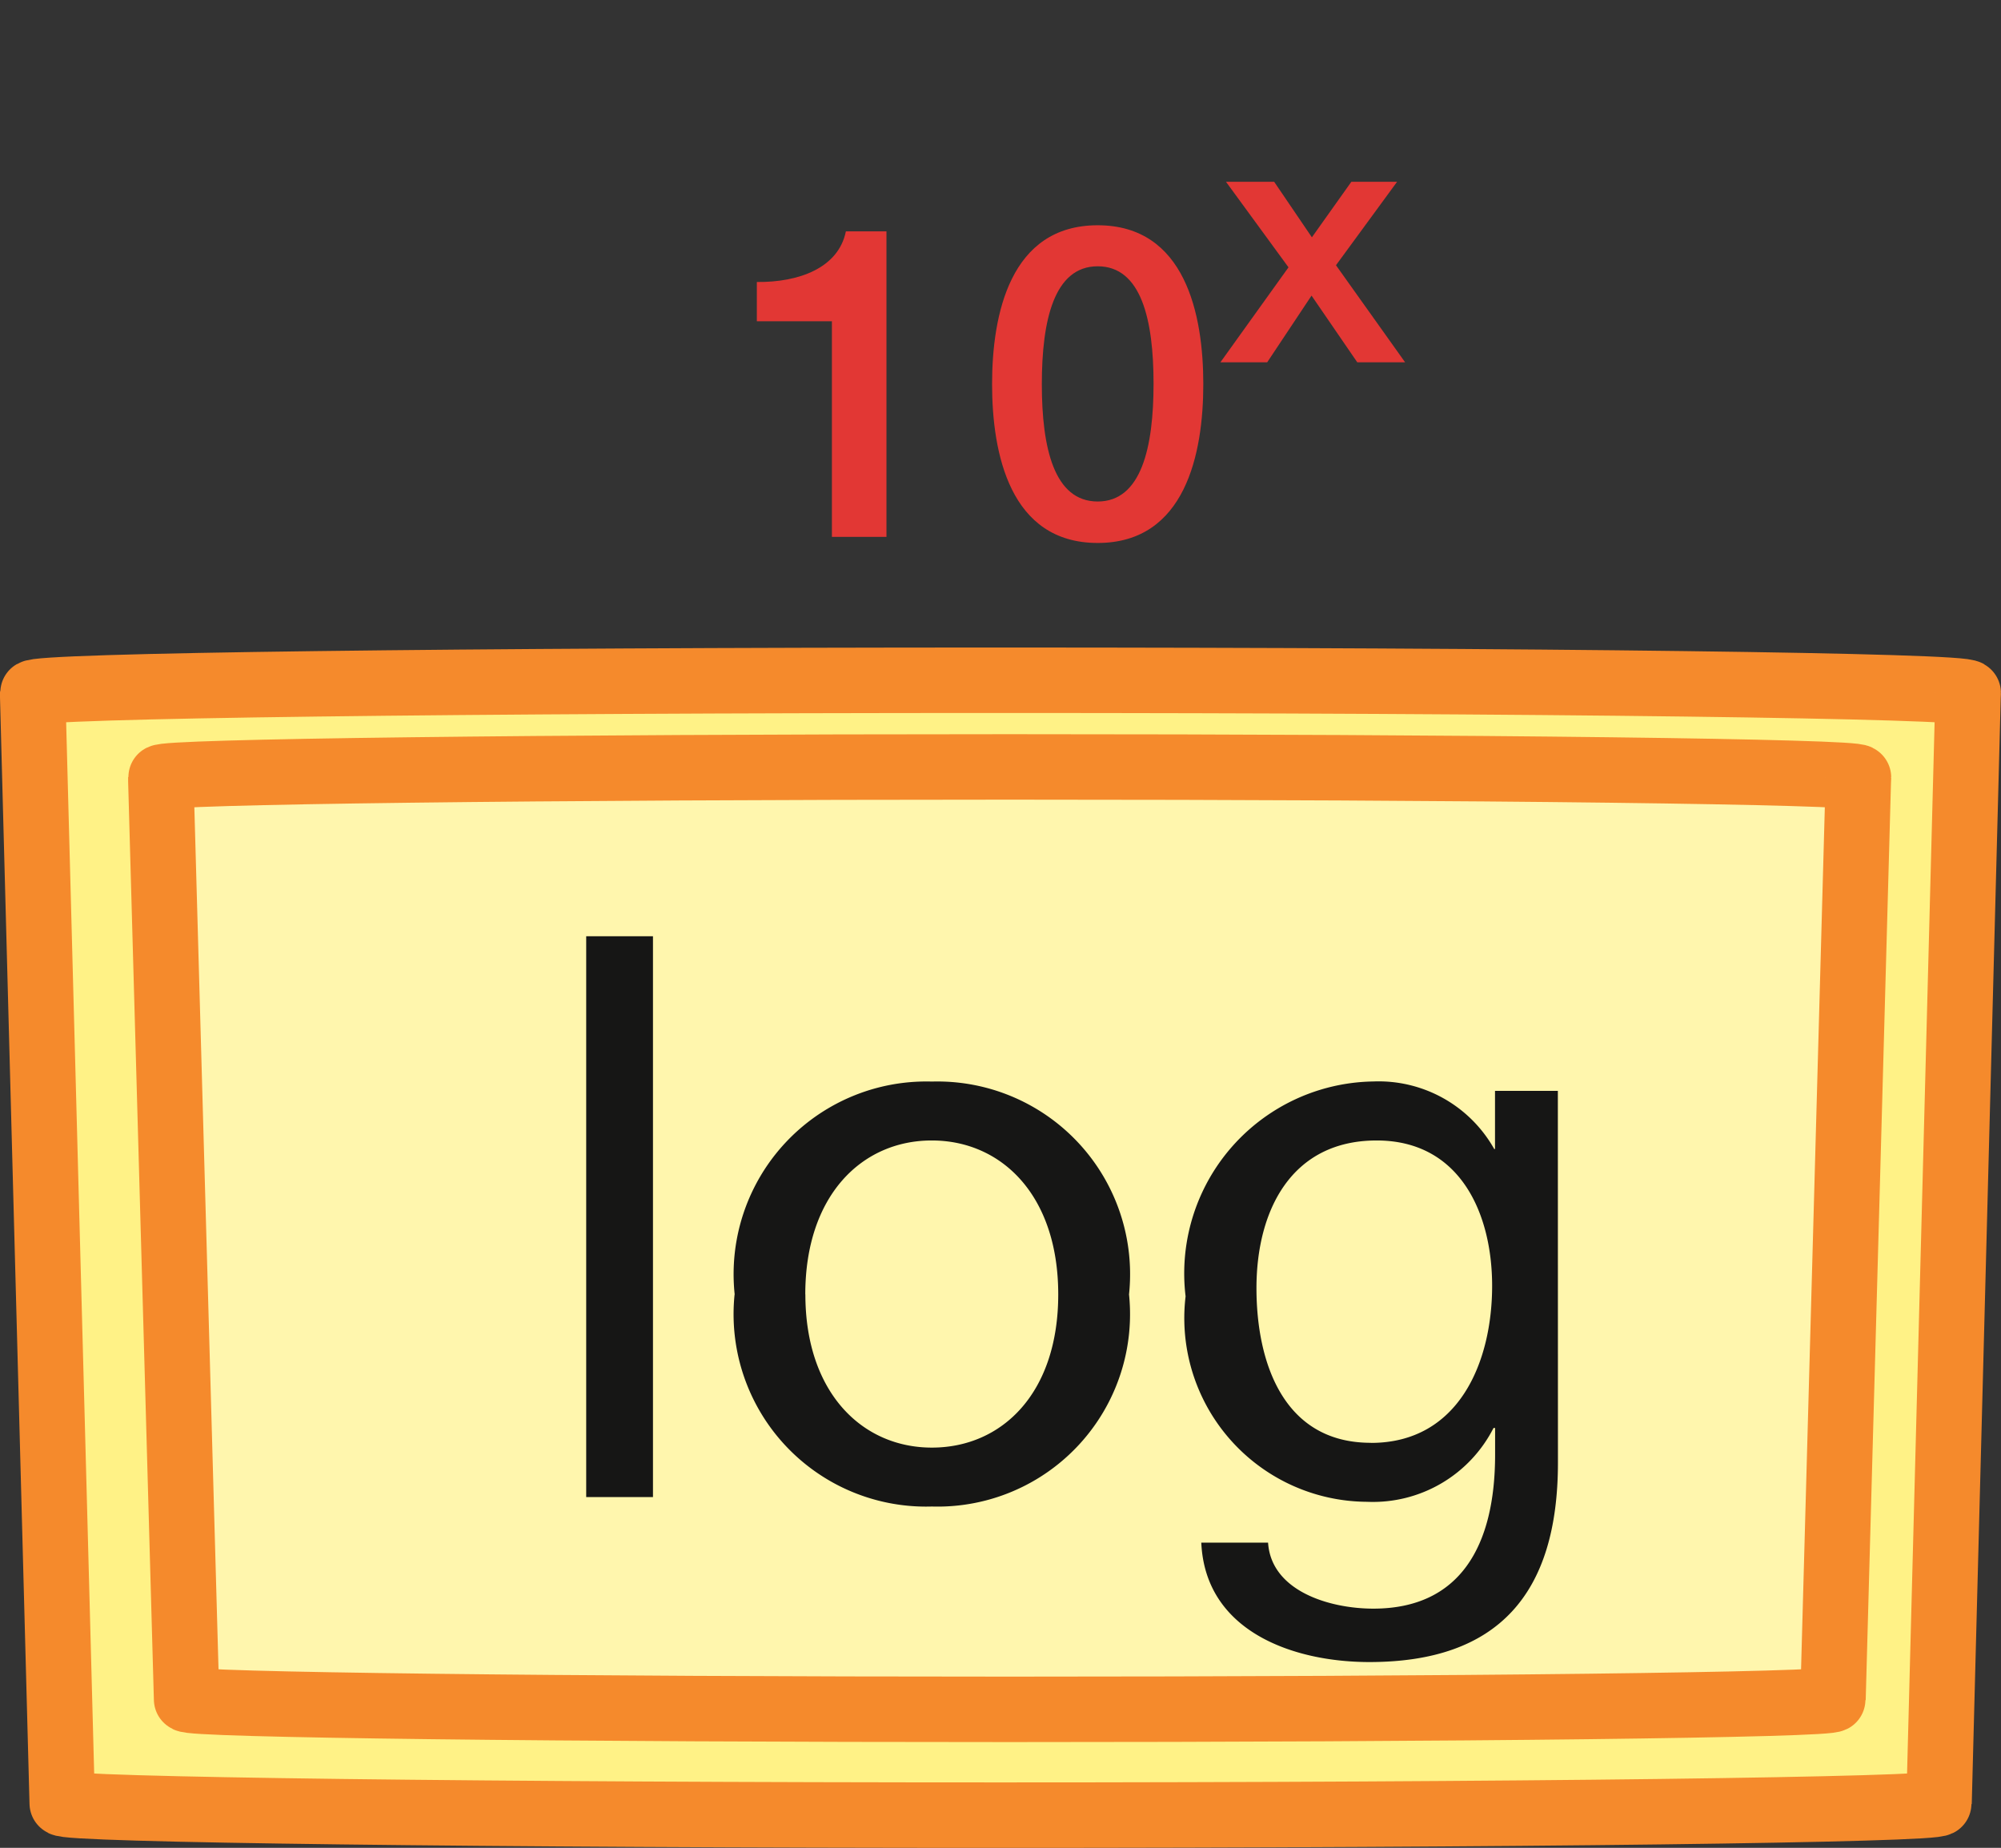 <svg xmlns="http://www.w3.org/2000/svg" xmlns:xlink="http://www.w3.org/1999/xlink" width="22.925" height="21.172" viewBox="0 0 22.925 21.172">
  <rect x="0" y="0" width="22.925" height="21.172" fill="#333333" stroke="none"/>
  <defs>
    <clipPath id="clip-path">
      <rect id="Retângulo_211" data-name="Retângulo 211" width="22.925" height="21.172" transform="translate(0 0)" fill="none"/>
    </clipPath>
  </defs>
  <g id="cie_tecla_log" transform="translate(0 0)">
    <g id="Grupo_13011" data-name="Grupo 13011">
      <g id="Grupo_13010" data-name="Grupo 13010" clip-path="url(#clip-path)">
        <path id="Caminho_13239" data-name="Caminho 13239" d="M22.549,7.939c0-.084-4.965-.145-11.086-.145S.379,7.855.375,7.939l0,.047L.713,20.661c0,.076,4.951.136,10.75.136s10.752-.06,10.752-.136l.332-12.675Z" fill="#fff286"/>
        <path id="Caminho_13240" data-name="Caminho 13240" d="M22.549,7.939c0-.084-4.965-.145-11.086-.145S.379,7.855.375,7.939l0,.047L.713,20.661c0,.076,4.951.136,10.75.136s10.752-.06,10.752-.136l.332-12.675Z" fill="none" stroke="#f58a2c" stroke-miterlimit="10" stroke-width="0.75"/>
        <path id="Caminho_13241" data-name="Caminho 13241" d="M21.292,8.907c0-.066-4.354-.12-9.723-.12s-9.724.054-9.726.12l0,.041L2.138,19.47c0,.065,4.343.115,9.431.115S21,19.535,21,19.47L21.29,8.948Z" fill="#fff6ad"/>
        <path id="Caminho_13242" data-name="Caminho 13242" d="M21.292,8.907c0-.066-4.354-.12-9.723-.12s-9.724.054-9.726.12l0,.041L2.138,19.47c0,.065,4.343.115,9.431.115S21,19.535,21,19.47L21.29,8.948Z" fill="none" stroke="#f58a2c" stroke-miterlimit="10" stroke-width="0.75"/>
      </g>
    </g>
    <path id="Caminho_13447" data-name="Caminho 13447" d="M.265-2.47h.86V0H1.75V-3.5H1.285c-.085.42-.54.585-1.02.58ZM4.17-.405c-.5,0-.64-.615-.64-1.345S3.67-3.1,4.17-3.1s.64.615.64,1.345S4.67-.405,4.17-.405Zm0-3.165c-1.005,0-1.21,1.025-1.21,1.82S3.165.07,4.17.07,5.38-.955,5.38-1.75,5.175-3.57,4.17-3.57Z" transform="translate(8.406 6.151)" fill="#e23734"/>
    <path id="Caminho_13446" data-name="Caminho 13446" d="M.016,0H.552L1.06-.764,1.584,0h.548L1.34-1.112l.7-.956H1.516l-.452.636L.632-2.068H.08l.716.98Z" transform="translate(13.966 4.151)" fill="#e23734"/>
    <path id="Caminho_13445" data-name="Caminho 13445" d="M.621,0h.765V-6.426H.621Zm1.7-2.322A2.205,2.205,0,0,0,4.581.108,2.205,2.205,0,0,0,6.84-2.322,2.208,2.208,0,0,0,4.581-4.761,2.208,2.208,0,0,0,2.322-2.322Zm.81,0c0-1.134.648-1.764,1.449-1.764s1.449.63,1.449,1.764S5.382-.567,4.581-.567,3.132-1.2,3.132-2.322Zm6.48,1.7C8.6-.621,8.3-1.557,8.3-2.394c0-.891.4-1.692,1.377-1.692.963,0,1.323.846,1.323,1.665C11-1.548,10.62-.621,9.612-.621Zm2.142-4.032h-.72v.666h-.009a1.519,1.519,0,0,0-1.386-.774A2.2,2.2,0,0,0,7.488-2.3,2.105,2.105,0,0,0,9.567.054a1.55,1.55,0,0,0,1.449-.846h.018v.306c0,1.044-.4,1.764-1.395,1.764-.5,0-1.17-.2-1.206-.756H7.668C7.713,1.539,8.721,1.89,9.594,1.89c1.467,0,2.16-.774,2.16-2.286Z" transform="translate(6.095 17.153)" fill="#161615"/>
  </g>
</svg>
